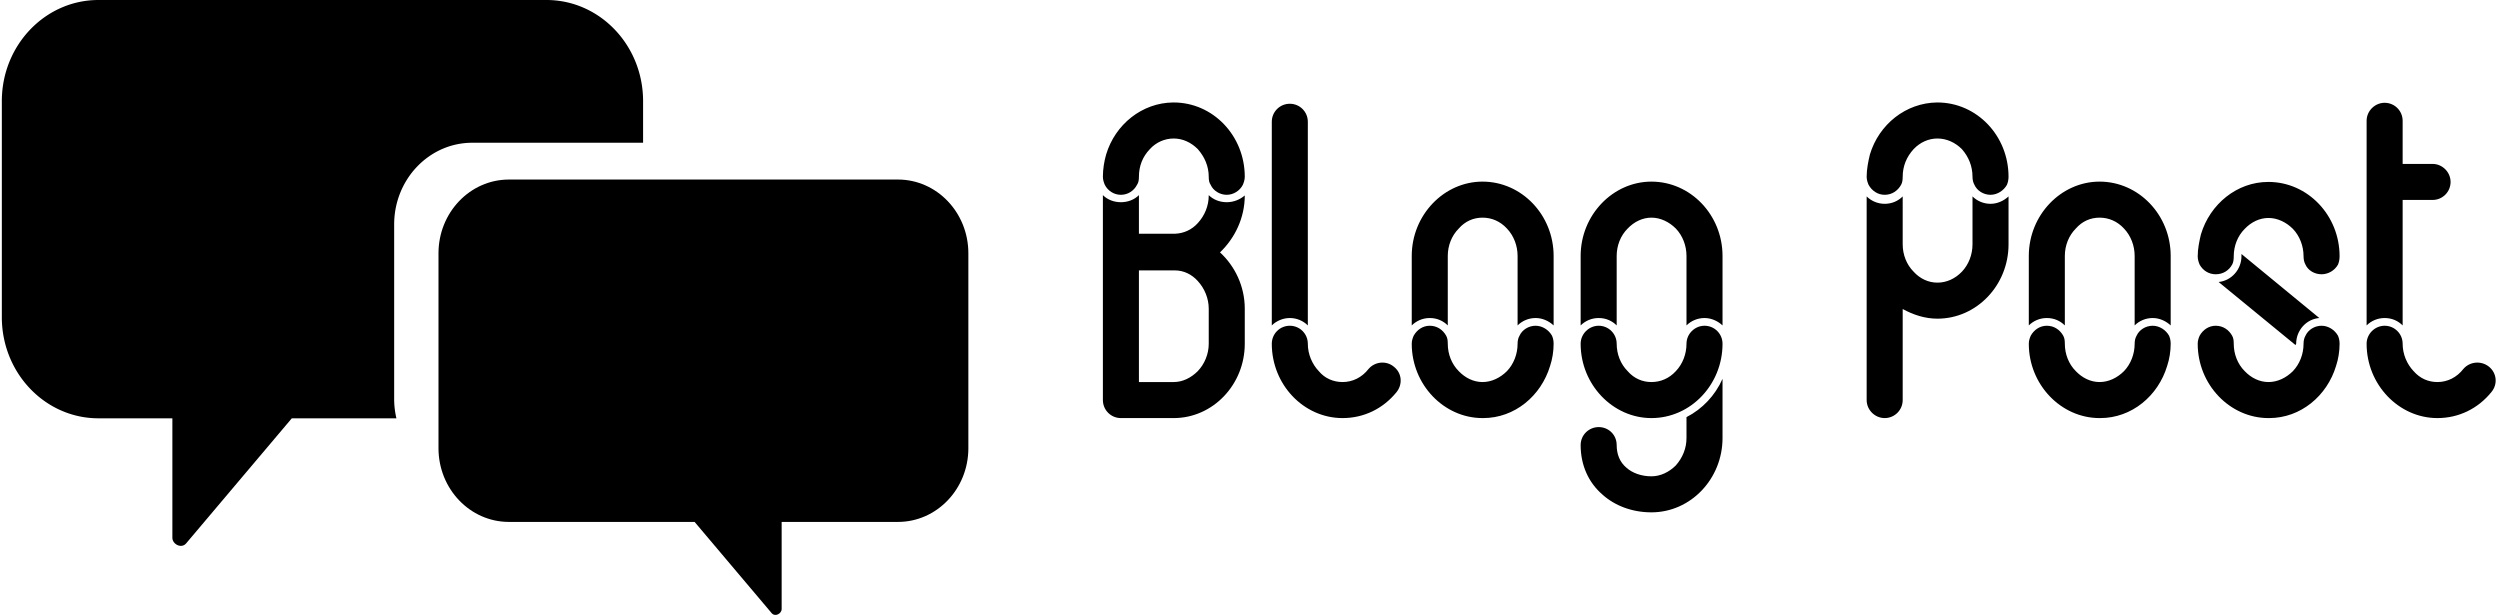 <svg data-v-423bf9ae="" xmlns="http://www.w3.org/2000/svg" viewBox="0 0 366 90" class="iconLeft"><!----><!----><!----><g data-v-423bf9ae="" id="83b64bcd-25c4-49cf-bbe2-320b15490ee5" fill="black" transform="matrix(4.71,0,0,4.71,159.485,-4.733)"><path d="M0.98 7.06C1.20 7.06 1.39 6.93 1.48 6.75C1.53 6.68 1.54 6.59 1.54 6.50C1.54 6.17 1.65 5.88 1.88 5.64C2.07 5.43 2.34 5.31 2.62 5.31C2.90 5.31 3.16 5.43 3.37 5.64C3.58 5.88 3.71 6.17 3.71 6.50C3.71 6.59 3.72 6.68 3.77 6.75C3.85 6.93 4.05 7.06 4.27 7.06C4.48 7.06 4.68 6.93 4.77 6.75C4.80 6.68 4.83 6.59 4.83 6.50C4.83 5.22 3.84 4.19 2.62 4.19L2.60 4.19C1.64 4.20 0.80 4.87 0.52 5.81C0.46 6.02 0.42 6.26 0.42 6.50C0.42 6.59 0.45 6.68 0.48 6.75C0.57 6.93 0.76 7.06 0.98 7.06ZM3.71 7.07C3.71 7.07 3.71 7.08 3.71 7.08C3.71 7.41 3.58 7.71 3.37 7.94C3.18 8.15 2.93 8.26 2.66 8.27L2.62 8.27L1.54 8.27L1.54 7.07C1.40 7.21 1.20 7.29 0.98 7.29C0.76 7.29 0.56 7.21 0.42 7.07L0.42 13.44C0.42 13.75 0.67 14 0.98 14L2.62 14C3.84 14 4.83 12.96 4.83 11.69L4.83 10.60C4.83 9.90 4.52 9.27 4.06 8.85C4.52 8.41 4.83 7.78 4.83 7.08C4.68 7.21 4.48 7.29 4.27 7.29C4.05 7.29 3.85 7.21 3.71 7.07ZM3.71 11.69C3.71 12.01 3.58 12.32 3.37 12.54C3.16 12.75 2.90 12.88 2.62 12.88L1.54 12.88L1.54 9.41L2.62 9.41L2.66 9.41C2.93 9.41 3.18 9.53 3.37 9.74C3.58 9.97 3.71 10.28 3.71 10.60ZM6.79 11.12C6.65 10.98 6.45 10.89 6.23 10.89C6.02 10.89 5.81 10.98 5.67 11.12L5.67 4.79C5.67 4.48 5.92 4.23 6.23 4.23C6.54 4.23 6.79 4.48 6.79 4.79ZM6.23 11.13C6.54 11.13 6.79 11.38 6.79 11.69C6.79 12.01 6.92 12.32 7.13 12.54C7.32 12.77 7.59 12.88 7.87 12.88C8.18 12.88 8.47 12.74 8.68 12.47C8.88 12.24 9.23 12.21 9.46 12.40C9.72 12.60 9.74 12.95 9.55 13.19C9.13 13.71 8.53 14 7.87 14C6.66 14 5.67 12.96 5.67 11.69C5.67 11.38 5.92 11.13 6.23 11.13ZM12.22 6.65C11.02 6.65 10.02 7.69 10.02 8.96L10.02 11.12C10.16 10.98 10.36 10.89 10.58 10.89C10.81 10.89 11.00 10.98 11.14 11.12L11.14 8.96C11.14 8.64 11.26 8.33 11.48 8.11C11.68 7.88 11.94 7.77 12.22 7.77C12.50 7.77 12.77 7.88 12.98 8.11C13.19 8.33 13.31 8.64 13.31 8.96L13.31 11.12C13.45 10.98 13.65 10.89 13.87 10.89C14.08 10.89 14.28 10.98 14.43 11.12L14.43 8.96C14.43 7.69 13.44 6.65 12.22 6.65ZM13.87 11.13C13.65 11.13 13.45 11.26 13.37 11.44C13.33 11.51 13.31 11.59 13.31 11.69C13.31 12.01 13.19 12.32 12.98 12.54C12.77 12.75 12.50 12.88 12.22 12.88C11.94 12.88 11.68 12.75 11.48 12.54C11.26 12.32 11.14 12.01 11.14 11.69C11.14 11.59 11.13 11.51 11.09 11.44C10.99 11.26 10.81 11.13 10.58 11.13C10.36 11.13 10.18 11.26 10.08 11.44C10.05 11.51 10.02 11.59 10.02 11.69C10.02 12.96 11.02 14 12.22 14L12.24 14C13.22 14 14.04 13.31 14.32 12.38C14.39 12.17 14.43 11.93 14.43 11.69C14.43 11.59 14.41 11.51 14.38 11.44C14.28 11.26 14.08 11.13 13.87 11.13ZM19.68 11.12C19.53 10.98 19.33 10.89 19.12 10.89C18.90 10.89 18.70 10.98 18.56 11.12L18.56 8.96C18.56 8.64 18.44 8.33 18.23 8.11C18.02 7.90 17.75 7.77 17.47 7.77C17.19 7.77 16.93 7.90 16.73 8.11C16.51 8.33 16.39 8.64 16.39 8.96L16.39 11.12C16.25 10.98 16.06 10.89 15.83 10.89C15.61 10.89 15.41 10.98 15.27 11.12L15.27 8.96C15.27 7.69 16.27 6.65 17.47 6.65C18.69 6.65 19.68 7.69 19.68 8.96ZM17.47 14C16.27 14 15.27 12.96 15.27 11.69C15.27 11.38 15.53 11.13 15.83 11.13C16.14 11.13 16.39 11.38 16.39 11.69C16.39 12.01 16.51 12.32 16.73 12.54C16.93 12.77 17.19 12.88 17.47 12.88C17.75 12.88 18.02 12.77 18.23 12.54C18.44 12.32 18.56 12.01 18.56 11.69C18.56 11.38 18.82 11.13 19.12 11.13C19.43 11.13 19.68 11.38 19.68 11.69C19.68 12.96 18.69 14 17.47 14ZM19.68 14.62C19.68 15.89 18.69 16.93 17.47 16.93C16.88 16.93 16.34 16.73 15.95 16.38C15.51 16.00 15.27 15.46 15.27 14.84C15.27 14.52 15.53 14.28 15.83 14.28C16.14 14.28 16.39 14.52 16.39 14.84C16.39 15.13 16.49 15.37 16.69 15.54C16.88 15.71 17.16 15.81 17.47 15.81C17.75 15.81 18.02 15.68 18.23 15.47C18.44 15.23 18.56 14.94 18.56 14.62L18.56 13.97C19.05 13.72 19.45 13.30 19.68 12.78ZM24.16 6.50C24.16 6.26 24.21 6.02 24.26 5.81C24.54 4.87 25.38 4.20 26.35 4.19L26.36 4.19C27.58 4.19 28.57 5.22 28.57 6.50C28.57 6.59 28.55 6.68 28.52 6.75C28.42 6.93 28.22 7.06 28.01 7.06C27.79 7.06 27.59 6.93 27.51 6.75C27.47 6.68 27.45 6.59 27.45 6.50C27.45 6.17 27.33 5.88 27.12 5.64C26.91 5.43 26.64 5.31 26.36 5.31C26.08 5.31 25.82 5.43 25.62 5.64C25.40 5.88 25.28 6.17 25.28 6.50C25.28 6.59 25.27 6.68 25.23 6.75C25.13 6.93 24.95 7.06 24.72 7.06C24.50 7.06 24.32 6.93 24.22 6.75C24.19 6.68 24.16 6.59 24.16 6.50ZM28.57 8.60C28.57 9.87 27.58 10.91 26.36 10.91C25.97 10.91 25.61 10.79 25.28 10.61L25.28 13.44C25.28 13.75 25.03 14 24.72 14C24.42 14 24.16 13.75 24.16 13.44L24.16 7.11C24.30 7.25 24.50 7.34 24.72 7.34C24.95 7.34 25.14 7.25 25.28 7.11L25.28 8.60C25.28 8.92 25.40 9.23 25.62 9.45C25.82 9.67 26.08 9.79 26.36 9.79C26.64 9.79 26.91 9.67 27.12 9.45C27.33 9.23 27.45 8.92 27.45 8.60L27.45 7.11C27.59 7.25 27.79 7.34 28.01 7.34C28.22 7.34 28.42 7.25 28.57 7.11ZM31.40 6.65C30.20 6.65 29.20 7.69 29.20 8.96L29.20 11.12C29.34 10.98 29.54 10.89 29.76 10.89C29.99 10.89 30.18 10.98 30.32 11.12L30.32 8.96C30.32 8.64 30.44 8.33 30.66 8.11C30.86 7.88 31.12 7.77 31.40 7.77C31.68 7.77 31.95 7.88 32.16 8.11C32.37 8.33 32.49 8.64 32.49 8.96L32.49 11.12C32.63 10.98 32.83 10.89 33.05 10.89C33.26 10.89 33.46 10.98 33.61 11.12L33.61 8.96C33.61 7.69 32.62 6.65 31.40 6.65ZM33.05 11.13C32.83 11.13 32.63 11.26 32.55 11.44C32.51 11.51 32.49 11.59 32.49 11.69C32.49 12.01 32.37 12.32 32.16 12.54C31.95 12.75 31.68 12.88 31.40 12.88C31.12 12.88 30.86 12.75 30.66 12.54C30.44 12.32 30.32 12.01 30.32 11.69C30.32 11.59 30.31 11.51 30.27 11.44C30.17 11.26 29.99 11.13 29.76 11.13C29.54 11.13 29.36 11.26 29.26 11.44C29.23 11.51 29.20 11.59 29.20 11.69C29.20 12.96 30.20 14 31.40 14L31.42 14C32.40 14 33.22 13.31 33.50 12.38C33.57 12.17 33.61 11.93 33.61 11.69C33.61 11.59 33.59 11.51 33.56 11.44C33.46 11.26 33.26 11.13 33.05 11.13ZM34.45 8.97C34.45 8.74 34.50 8.50 34.55 8.29C34.83 7.35 35.67 6.66 36.64 6.66L36.65 6.66C37.87 6.66 38.86 7.70 38.86 8.97C38.86 9.07 38.84 9.16 38.81 9.23C38.71 9.41 38.51 9.53 38.30 9.53C38.08 9.53 37.88 9.41 37.80 9.23C37.76 9.16 37.74 9.07 37.74 8.97C37.74 8.65 37.62 8.34 37.41 8.12C37.20 7.91 36.93 7.78 36.65 7.78C36.37 7.78 36.11 7.91 35.91 8.12C35.69 8.34 35.57 8.65 35.57 8.97C35.57 9.07 35.56 9.16 35.52 9.23C35.42 9.41 35.24 9.53 35.01 9.53C34.79 9.53 34.61 9.41 34.51 9.23C34.48 9.16 34.45 9.07 34.45 8.97ZM37.51 11.69C37.51 11.70 37.49 11.72 37.49 11.73L35.10 9.77C35.50 9.73 35.81 9.38 35.81 8.97L35.81 8.90L38.23 10.89C37.83 10.92 37.51 11.27 37.51 11.69ZM38.86 11.69C38.86 11.93 38.82 12.17 38.75 12.38C38.47 13.31 37.65 14 36.67 14L36.65 14C35.45 14 34.45 12.96 34.45 11.69C34.45 11.59 34.48 11.51 34.51 11.44C34.61 11.26 34.79 11.13 35.01 11.13C35.24 11.13 35.42 11.26 35.52 11.44C35.56 11.51 35.57 11.59 35.57 11.69C35.57 12.01 35.69 12.32 35.91 12.54C36.11 12.75 36.37 12.88 36.65 12.88C36.93 12.88 37.20 12.75 37.41 12.54C37.62 12.32 37.74 12.01 37.74 11.69C37.74 11.59 37.76 11.51 37.80 11.44C37.88 11.26 38.08 11.13 38.30 11.13C38.51 11.13 38.71 11.26 38.81 11.44C38.84 11.51 38.86 11.59 38.86 11.69ZM42.31 6.66C42.31 6.97 42.06 7.22 41.75 7.22L40.82 7.22L40.82 11.12C40.68 10.98 40.49 10.89 40.26 10.89C40.04 10.89 39.84 10.98 39.70 11.12L39.70 4.76C39.70 4.45 39.96 4.20 40.26 4.20C40.57 4.20 40.82 4.45 40.82 4.76L40.82 6.10L41.75 6.10C42.06 6.10 42.31 6.36 42.31 6.66ZM40.26 11.13C40.57 11.13 40.82 11.38 40.82 11.69C40.82 12.01 40.95 12.32 41.16 12.54C41.36 12.77 41.62 12.88 41.90 12.88C42.21 12.88 42.50 12.74 42.71 12.47C42.91 12.24 43.26 12.21 43.50 12.40C43.75 12.60 43.78 12.95 43.58 13.19C43.16 13.71 42.56 14 41.90 14C40.70 14 39.70 12.96 39.70 11.69C39.70 11.38 39.96 11.13 40.26 11.13Z"></path></g><!----><g data-v-423bf9ae="" id="2a99feed-9d60-49a6-9654-6731a09f488f" transform="matrix(1.415,0,0,1.415,0.268,0)" stroke="none" fill="black"><path d="M40.592 41.293V23.226c0-4.67 3.617-8.457 8.079-8.457h17.675v-4.307C66.346 4.685 61.868 0 56.35 0H9.996C4.477 0 0 4.685 0 10.463v22.354C0 38.594 4.477 43.28 9.996 43.28h7.649v12.352c0 .682.936 1.162 1.422.59 3.645-4.314 7.287-8.627 10.933-12.941h10.825a8.794 8.794 0 0 1-.233-1.988z"></path><path d="M45.178 26.205v20.168c0 4.211 3.263 7.627 7.289 7.627h19.21l7.97 9.434c.354.42 1.036.068 1.036-.428V54h12.029c4.025 0 7.288-3.416 7.288-7.627V26.205c0-4.212-3.263-7.629-7.288-7.629H52.467c-4.026 0-7.289 3.416-7.289 7.629z"></path></g><!----></svg>